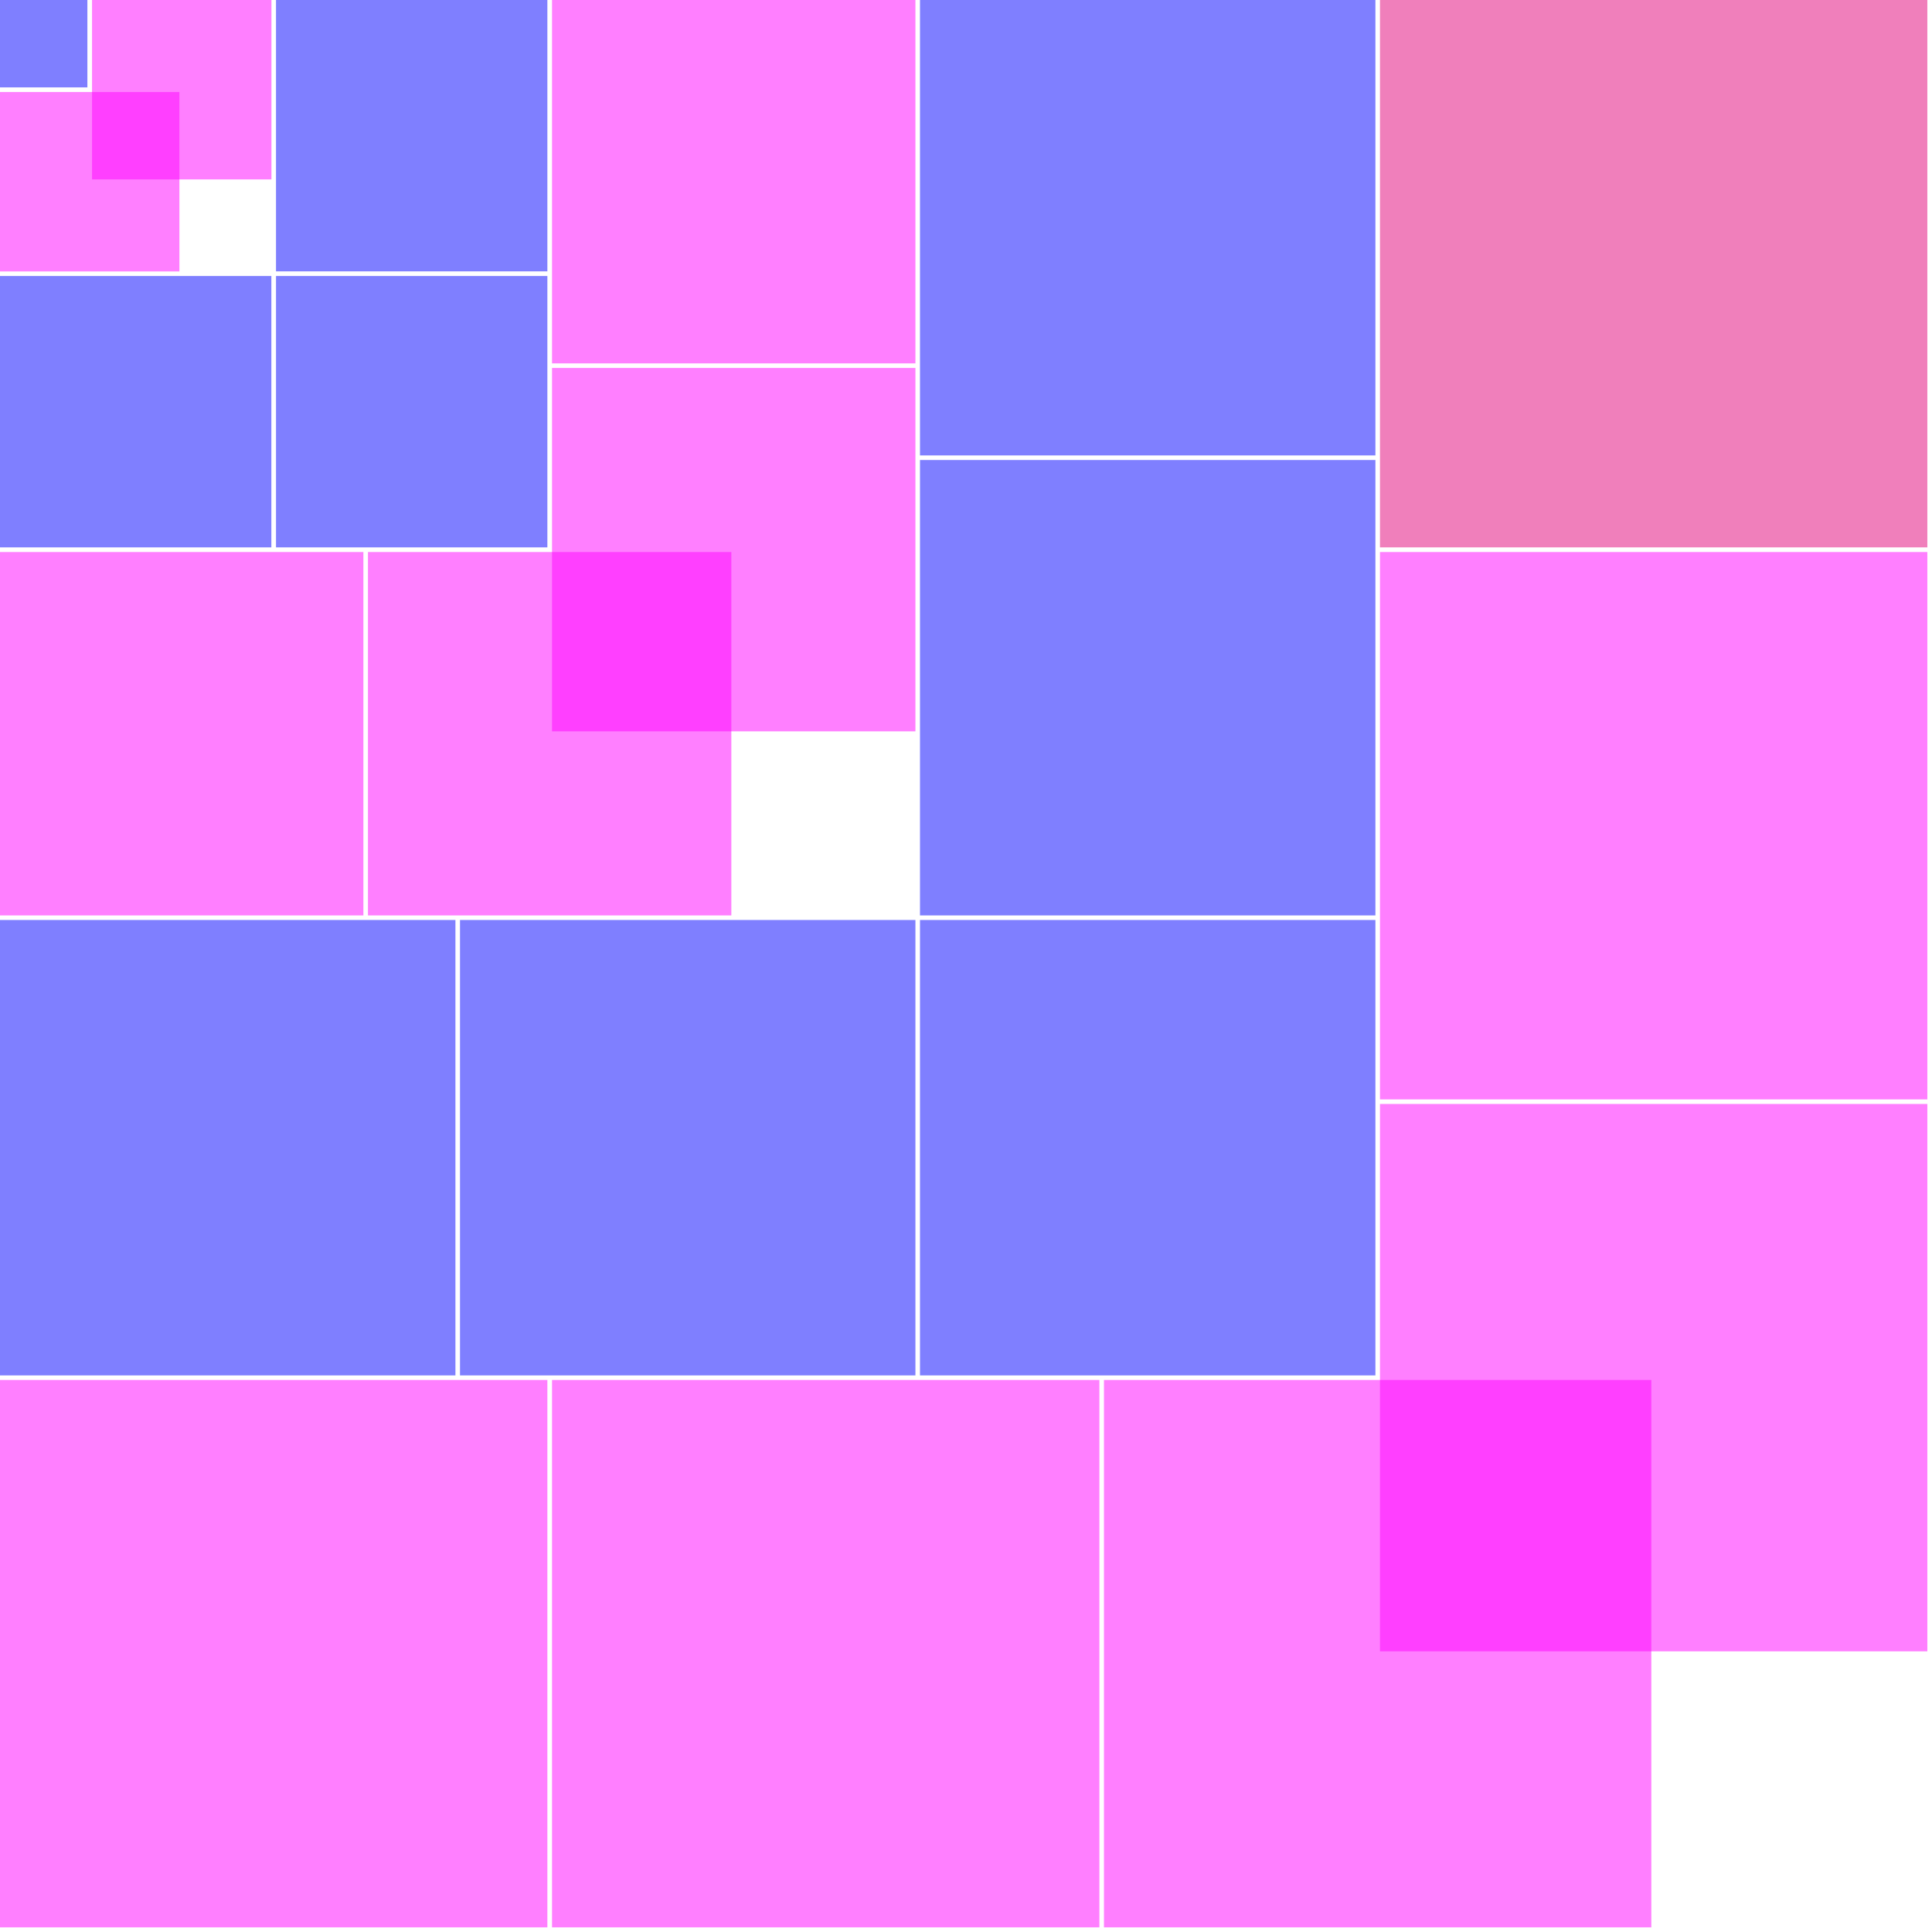 <?xml version="1.0" encoding="UTF-8"?>
<svg width="22pt" version="1.1" xmlns="http://www.w3.org/2000/svg" height="22pt" viewBox="0 0 22 22" xmlns:xlink="http://www.w3.org/1999/xlink">
 <title>Cube sum</title>
 <desc>The sum of the first n cubes equals the square of the sum of the first n numbers</desc>
 <defs>
  <clipPath id="Clip0">
   <path d="M0 0 L21.948 0 L21.948 21.948 L0 21.948 L0 0 Z" transform="translate(0, 0)"/>
  </clipPath>
 </defs>
 <g id="Background">
  <g id="svg3148" clip-path="url(#Clip0)">
   <path style="fill:#0000ff; fill-rule:evenodd; fill-opacity:0.5;stroke:none;" id=" block" d="M0 0 L0.995 0 L0.995 0.995 L0 0.995 L0 0 Z" transform="translate(0, 0)"/>
   <path style="fill:#ff00ff; fill-rule:evenodd; fill-opacity:0.5;stroke:none;" id=" rect3155" d="M0 0 L2.043 0 L2.043 2.043 L0 2.043 L0 0 Z" transform="translate(1.048, 0)"/>
   <path style="fill:#ff00ff; fill-rule:evenodd; fill-opacity:0.5;stroke:none;" id=" rect3157" d="M0 0 L2.043 0 L2.043 2.043 L0 2.043 L0 0 Z" transform="translate(0, 1.048)"/>
   <path style="fill:#0000ff; fill-rule:evenodd; fill-opacity:0.5;stroke:none;" id=" rect3159" d="M0 0 L3.09 0 L3.09 3.09 L0 3.09 L0 0 Z" transform="translate(3.143, 0)"/>
   <path style="fill:#0000ff; fill-rule:evenodd; fill-opacity:0.5;stroke:none;" id=" rect3161" d="M0 0 L3.09 0 L3.09 3.09 L0 3.09 L0 0 Z" transform="translate(0, 3.143)"/>
   <path style="fill:#0000ff; fill-rule:evenodd; fill-opacity:0.5;stroke:none;" id=" rect3163" d="M0 0 L3.09 0 L3.09 3.09 L0 3.09 L0 0 Z" transform="translate(3.143, 3.143)"/>
   <path style="fill:#ff00ff; fill-rule:evenodd; fill-opacity:0.5;stroke:none;" id=" rect3165" d="M0 0 L4.138 0 L4.138 4.138 L0 4.138 L0 0 Z" transform="translate(6.286, 0)"/>
   <path style="fill:#ff00ff; fill-rule:evenodd; fill-opacity:0.5;stroke:none;" id=" rect3167" d="M0 0 L4.138 0 L4.138 4.138 L0 4.138 L0 0 Z" transform="translate(0, 6.286)"/>
   <path style="fill:#ff00ff; fill-rule:evenodd; fill-opacity:0.5;stroke:none;" id=" rect3169" d="M0 0 L4.138 0 L4.138 4.138 L0 4.138 L0 0 Z" transform="translate(6.286, 4.19)"/>
   <path style="fill:#ff00ff; fill-rule:evenodd; fill-opacity:0.5;stroke:none;" id=" rect3171" d="M0 0 L4.138 0 L4.138 4.138 L0 4.138 L0 0 Z" transform="translate(4.19, 6.286)"/>
   <path style="fill:#0000ff; fill-rule:evenodd; fill-opacity:0.5;stroke:none;" id=" rect3173" d="M0 0 L5.186 0 L5.186 5.186 L0 5.186 L0 0 Z" transform="translate(10.476, 0)"/>
   <path style="fill:#0000ff; fill-rule:evenodd; fill-opacity:0.5;stroke:none;" id=" rect3175" d="M0 0 L5.186 0 L5.186 5.186 L0 5.186 L0 0 Z" transform="translate(0, 10.476)"/>
   <path style="fill:#0000ff; fill-rule:evenodd; fill-opacity:0.5;stroke:none;" id=" rect3177" d="M0 0 L5.186 0 L5.186 5.186 L0 5.186 L0 0 Z" transform="translate(10.476, 5.238)"/>
   <path style="fill:#0000ff; fill-rule:evenodd; fill-opacity:0.5;stroke:none;" id=" rect3179" d="M0 0 L5.186 0 L5.186 5.186 L0 5.186 L0 0 Z" transform="translate(5.238, 10.476)"/>
   <path style="fill:#0000ff; fill-rule:evenodd; fill-opacity:0.5;stroke:none;" id=" rect3181" d="M0 0 L5.186 0 L5.186 5.186 L0 5.186 L0 0 Z" transform="translate(10.476, 10.476)"/>
   <path style="fill:#e20078; fill-rule:evenodd; fill-opacity:0.5;stroke:none;" id=" rect3183" d="M0 0 L6.233 0 L6.233 6.233 L0 6.233 L0 0 Z" transform="translate(15.714, 0)"/>
   <path style="fill:#ff00ff; fill-rule:evenodd; fill-opacity:0.5;stroke:none;" id=" rect3185" d="M0 0 L6.233 0 L6.233 6.233 L0 6.233 L0 0 Z" transform="translate(0, 15.714)"/>
   <path style="fill:#ff00ff; fill-rule:evenodd; fill-opacity:0.5;stroke:none;" id=" rect3187" d="M0 0 L6.233 0 L6.233 6.233 L0 6.233 L0 0 Z" transform="translate(15.714, 6.286)"/>
   <path style="fill:#ff00ff; fill-rule:evenodd; fill-opacity:0.5;stroke:none;" id=" rect3189" d="M0 0 L6.233 0 L6.233 6.233 L0 6.233 L0 0 Z" transform="translate(6.286, 15.714)"/>
   <path style="fill:#ff00ff; fill-rule:evenodd; fill-opacity:0.5;stroke:none;" id=" rect3191" d="M0 0 L6.233 0 L6.233 6.233 L0 6.233 L0 0 Z" transform="translate(15.714, 12.571)"/>
   <path style="fill:#ff00ff; fill-rule:evenodd; fill-opacity:0.5;stroke:none;" id=" rect3193" d="M0 0 L6.233 0 L6.233 6.233 L0 6.233 L0 0 Z" transform="translate(12.571, 15.714)"/>
  </g>
 </g>
</svg>
